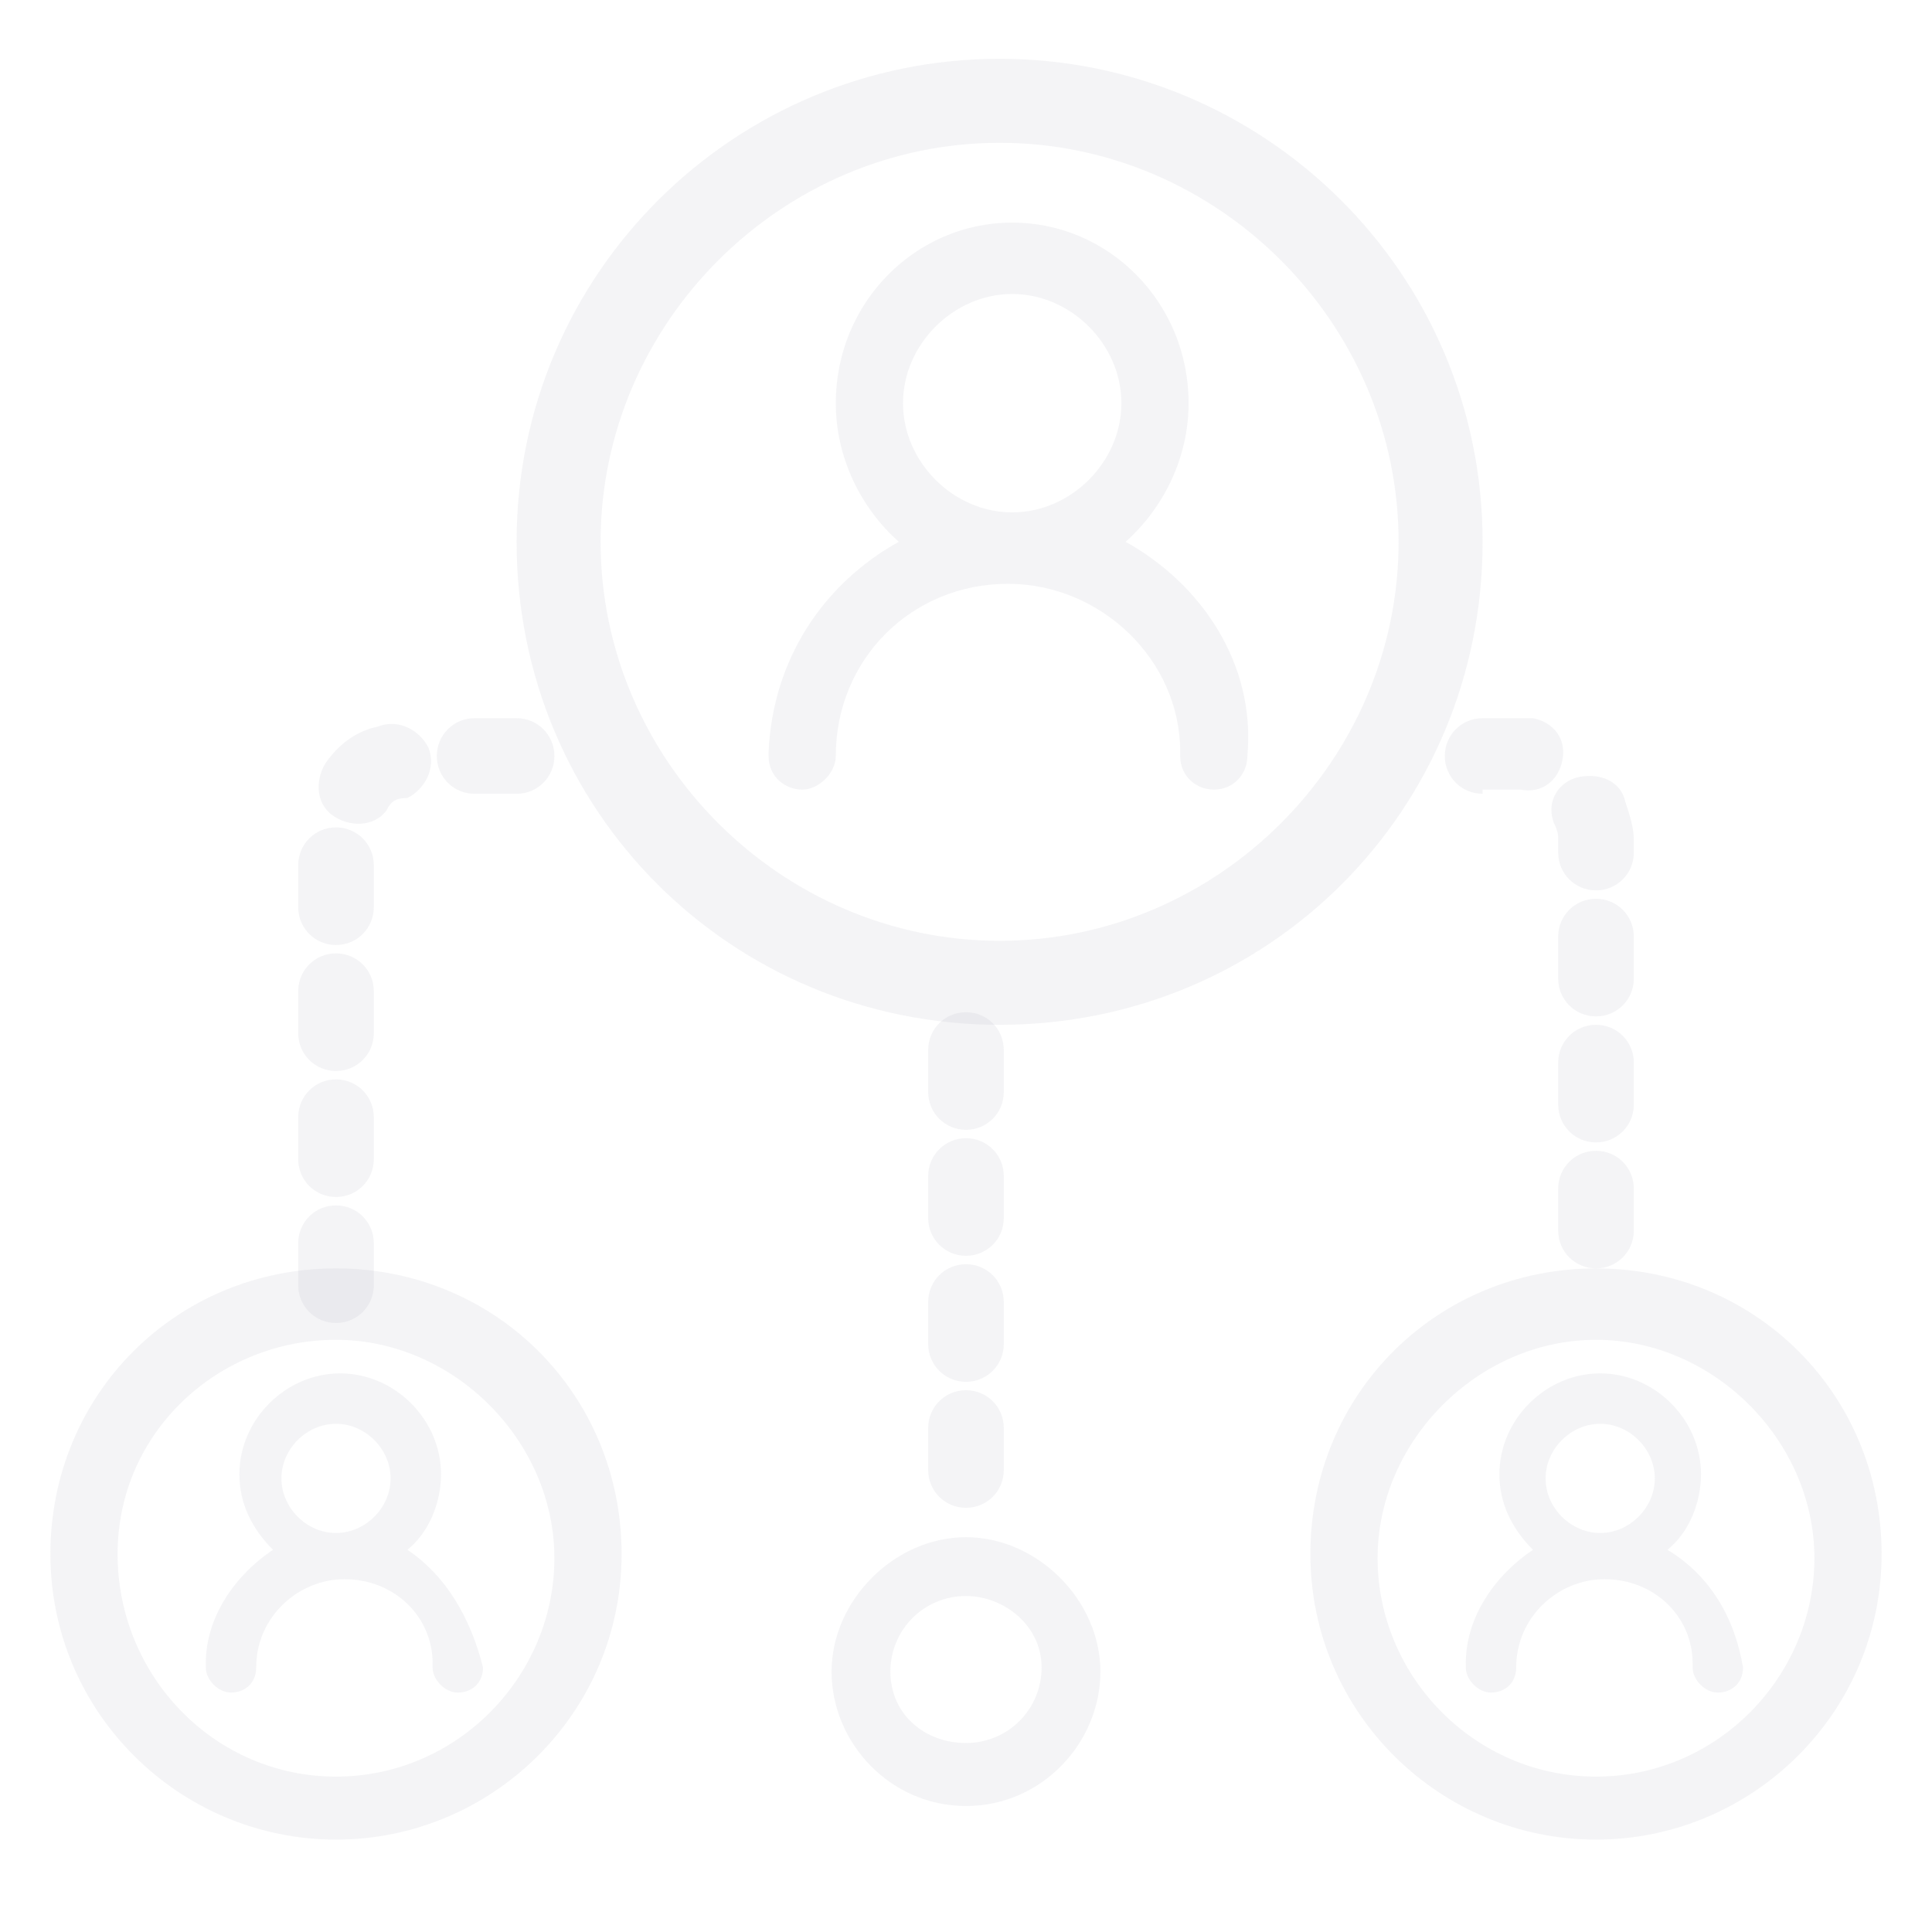 <svg width="102" height="102" viewBox="0 0 102 102" fill="none" xmlns="http://www.w3.org/2000/svg">
<path d="M19.735 67.852C19.735 68.96 18.848 69.847 17.739 69.847C16.631 69.847 15.744 68.96 15.744 67.852V65.634C15.744 64.526 16.631 63.639 17.739 63.639C18.848 63.639 19.735 64.526 19.735 65.634V67.852ZM19.735 61.2C19.735 62.308 18.848 63.195 17.739 63.195C16.631 63.195 15.744 62.308 15.744 61.2V58.982C15.744 57.873 16.631 56.987 17.739 56.987C18.848 56.987 19.735 57.873 19.735 58.982V61.2ZM19.735 54.547C19.735 55.656 18.848 56.543 17.739 56.543C16.631 56.543 15.744 55.656 15.744 54.547V52.33C15.744 51.221 16.631 50.334 17.739 50.334C18.848 50.334 19.735 51.221 19.735 52.33V54.547ZM19.735 47.895C19.735 49.004 18.848 49.891 17.739 49.891C16.631 49.891 15.744 49.004 15.744 47.895V45.678C15.744 44.569 16.631 43.682 17.739 43.682C18.848 43.682 19.735 44.569 19.735 45.678V47.895ZM20.4 42.795C19.735 43.682 18.404 43.682 17.518 43.017C16.631 42.352 16.631 41.021 17.296 40.134C17.961 39.247 18.848 38.582 19.957 38.361C21.065 37.917 22.174 38.582 22.618 39.469C23.061 40.578 22.396 41.687 21.509 42.13C20.844 42.13 20.622 42.352 20.4 42.795ZM25.057 41.908C23.948 41.908 23.061 41.021 23.061 39.913C23.061 38.804 23.948 37.917 25.057 37.917H27.274C28.383 37.917 29.27 38.804 29.27 39.913C29.27 41.021 28.383 41.908 27.274 41.908H25.057ZM78.274 41.908C77.165 41.908 76.278 41.021 76.278 39.913C76.278 38.804 77.165 37.917 78.274 37.917H80.935C82.044 38.139 82.709 39.026 82.487 40.134C82.265 41.243 81.378 41.908 80.27 41.687H78.274V41.908ZM82.044 43.461C81.6 42.352 82.265 41.243 83.374 41.021C84.483 40.8 85.591 41.243 85.813 42.352C86.035 43.017 86.257 43.682 86.257 44.347V45.013C86.257 46.121 85.37 47.008 84.261 47.008C83.152 47.008 82.265 46.121 82.265 45.013V44.347C82.265 44.126 82.265 43.904 82.044 43.461ZM82.265 49.447C82.265 48.339 83.152 47.452 84.261 47.452C85.37 47.452 86.257 48.339 86.257 49.447V51.665C86.257 52.773 85.37 53.66 84.261 53.66C83.152 53.66 82.265 52.773 82.265 51.665V49.447ZM82.265 56.1C82.265 54.991 83.152 54.104 84.261 54.104C85.37 54.104 86.257 54.991 86.257 56.1V58.317C86.257 59.426 85.37 60.313 84.261 60.313C83.152 60.313 82.265 59.426 82.265 58.317V56.1ZM82.265 62.752C82.265 61.643 83.152 60.756 84.261 60.756C85.37 60.756 86.257 61.643 86.257 62.752V64.969C86.257 66.078 85.37 66.965 84.261 66.965C83.152 66.965 82.265 66.078 82.265 64.969V62.752Z" fill="#5C6273" fill-opacity="0.07"/>
<path d="M17.739 97.122C9.535 97.122 2.661 90.47 2.661 82.044C2.661 73.618 9.313 66.966 17.739 66.966C26.165 66.966 32.817 73.618 32.817 82.044C32.817 90.47 25.943 97.122 17.739 97.122ZM17.739 93.796C24.169 93.796 29.269 88.474 29.269 82.266C29.269 76.057 23.948 70.735 17.739 70.735C11.53 70.735 6.208 75.613 6.208 82.044C6.208 88.474 11.309 93.796 17.739 93.796ZM84.261 97.122C76.056 97.122 69.182 90.47 69.182 82.044C69.182 73.618 75.835 66.966 84.261 66.966C92.687 66.966 99.339 73.618 99.339 82.044C99.339 90.47 92.465 97.122 84.261 97.122ZM84.261 93.796C90.691 93.796 95.791 88.474 95.791 82.266C95.791 76.057 90.469 70.735 84.261 70.735C78.052 70.735 72.73 76.057 72.73 82.266C72.73 88.474 77.83 93.796 84.261 93.796ZM51 95.348C47.008 95.348 43.904 92.022 43.904 88.252C43.904 84.483 47.23 81.157 51 81.157C54.769 81.157 58.095 84.483 58.095 88.252C58.095 92.022 54.991 95.348 51 95.348ZM51 92.022C53.217 92.022 54.991 90.248 54.991 88.031C54.991 85.813 52.995 84.261 51 84.261C48.782 84.261 47.008 86.035 47.008 88.252C47.008 90.47 48.782 92.022 51 92.022ZM49.004 55.435C49.004 54.326 49.891 53.44 51 53.44C52.108 53.44 52.995 54.326 52.995 55.435V57.653C52.995 58.761 52.108 59.648 51 59.648C49.891 59.648 49.004 58.761 49.004 57.653V55.435ZM49.004 62.087C49.004 60.979 49.891 60.092 51 60.092C52.108 60.092 52.995 60.979 52.995 62.087V64.305C52.995 65.413 52.108 66.3 51 66.3C49.891 66.3 49.004 65.413 49.004 64.305V62.087ZM49.004 68.74C49.004 67.631 49.891 66.744 51 66.744C52.108 66.744 52.995 67.631 52.995 68.74V70.957C52.995 72.066 52.108 72.953 51 72.953C49.891 72.953 49.004 72.066 49.004 70.957V68.74ZM49.004 75.392C49.004 74.283 49.891 73.396 51 73.396C52.108 73.396 52.995 74.283 52.995 75.392V77.609C52.995 78.718 52.108 79.605 51 79.605C49.891 79.605 49.004 78.718 49.004 77.609V75.392Z" fill="#5C6273" fill-opacity="0.07"/>
<path d="M52.774 54.105C38.583 54.105 27.274 42.796 27.274 28.605C27.274 14.413 38.804 3.104 52.774 3.104C66.743 3.104 78.274 14.413 78.274 28.605C78.274 42.796 66.965 54.105 52.774 54.105ZM52.774 49.67C64.304 49.67 73.839 40.135 73.839 28.605C73.839 17.074 64.304 7.539 52.774 7.539C41.243 7.539 31.709 17.074 31.709 28.605C31.709 40.135 41.243 49.67 52.774 49.67Z" fill="#5C6273" fill-opacity="0.07"/>
<path d="M88.031 81.822C89.139 80.935 89.804 79.382 89.804 77.83C89.804 74.948 87.365 72.508 84.483 72.508C81.6 72.508 79.161 74.948 79.161 77.83C79.161 79.382 79.826 80.713 80.935 81.822C78.939 83.152 77.387 85.369 77.387 87.808V88.03C77.387 88.695 78.052 89.361 78.717 89.361C79.383 89.361 80.048 88.917 80.048 88.03C80.048 85.369 82.265 83.374 84.704 83.374C87.365 83.374 89.361 85.369 89.361 87.808V88.03C89.361 88.695 90.026 89.361 90.691 89.361C91.356 89.361 92.022 88.917 92.022 88.03C91.578 85.369 90.248 83.152 88.031 81.822ZM81.6 78.052C81.6 76.5 82.93 75.169 84.483 75.169C86.035 75.169 87.365 76.5 87.365 78.052C87.365 79.604 86.035 80.935 84.483 80.935C82.93 80.935 81.6 79.604 81.6 78.052ZM59.426 28.604C61.422 26.83 62.752 24.169 62.752 21.287C62.752 15.965 58.539 11.752 53.439 11.752C48.339 11.752 44.126 15.965 44.126 21.287C44.126 24.169 45.456 26.83 47.452 28.604C43.461 30.822 40.8 34.813 40.578 39.691V39.913C40.578 41.022 41.465 41.687 42.352 41.687C43.239 41.687 44.126 40.8 44.126 39.913C44.126 34.813 48.117 30.822 53.217 30.822C58.096 30.822 62.309 34.813 62.309 39.691V39.913C62.309 41.022 63.196 41.687 64.083 41.687C65.191 41.687 65.856 40.8 65.856 39.913C66.3 35.035 63.417 30.822 59.426 28.604ZM47.674 21.287C47.674 18.182 50.335 15.521 53.439 15.521C56.544 15.521 59.204 18.182 59.204 21.287C59.204 24.391 56.544 27.052 53.439 27.052C50.335 27.052 47.674 24.391 47.674 21.287ZM21.509 81.822C22.617 80.935 23.283 79.382 23.283 77.83C23.283 74.948 20.843 72.508 17.961 72.508C15.078 72.508 12.639 74.948 12.639 77.83C12.639 79.382 13.304 80.713 14.413 81.822C12.417 83.152 10.865 85.369 10.865 87.808V88.03C10.865 88.695 11.53 89.361 12.196 89.361C12.861 89.361 13.526 88.917 13.526 88.03C13.526 85.369 15.743 83.374 18.183 83.374C20.843 83.374 22.839 85.369 22.839 87.808V88.03C22.839 88.695 23.504 89.361 24.17 89.361C24.835 89.361 25.5 88.917 25.5 88.03C24.835 85.369 23.504 83.152 21.509 81.822ZM14.857 78.052C14.857 76.5 16.187 75.169 17.739 75.169C19.291 75.169 20.622 76.5 20.622 78.052C20.622 79.604 19.291 80.935 17.739 80.935C16.187 80.935 14.857 79.604 14.857 78.052Z" fill="#5C6273" fill-opacity="0.07"/>
</svg>
